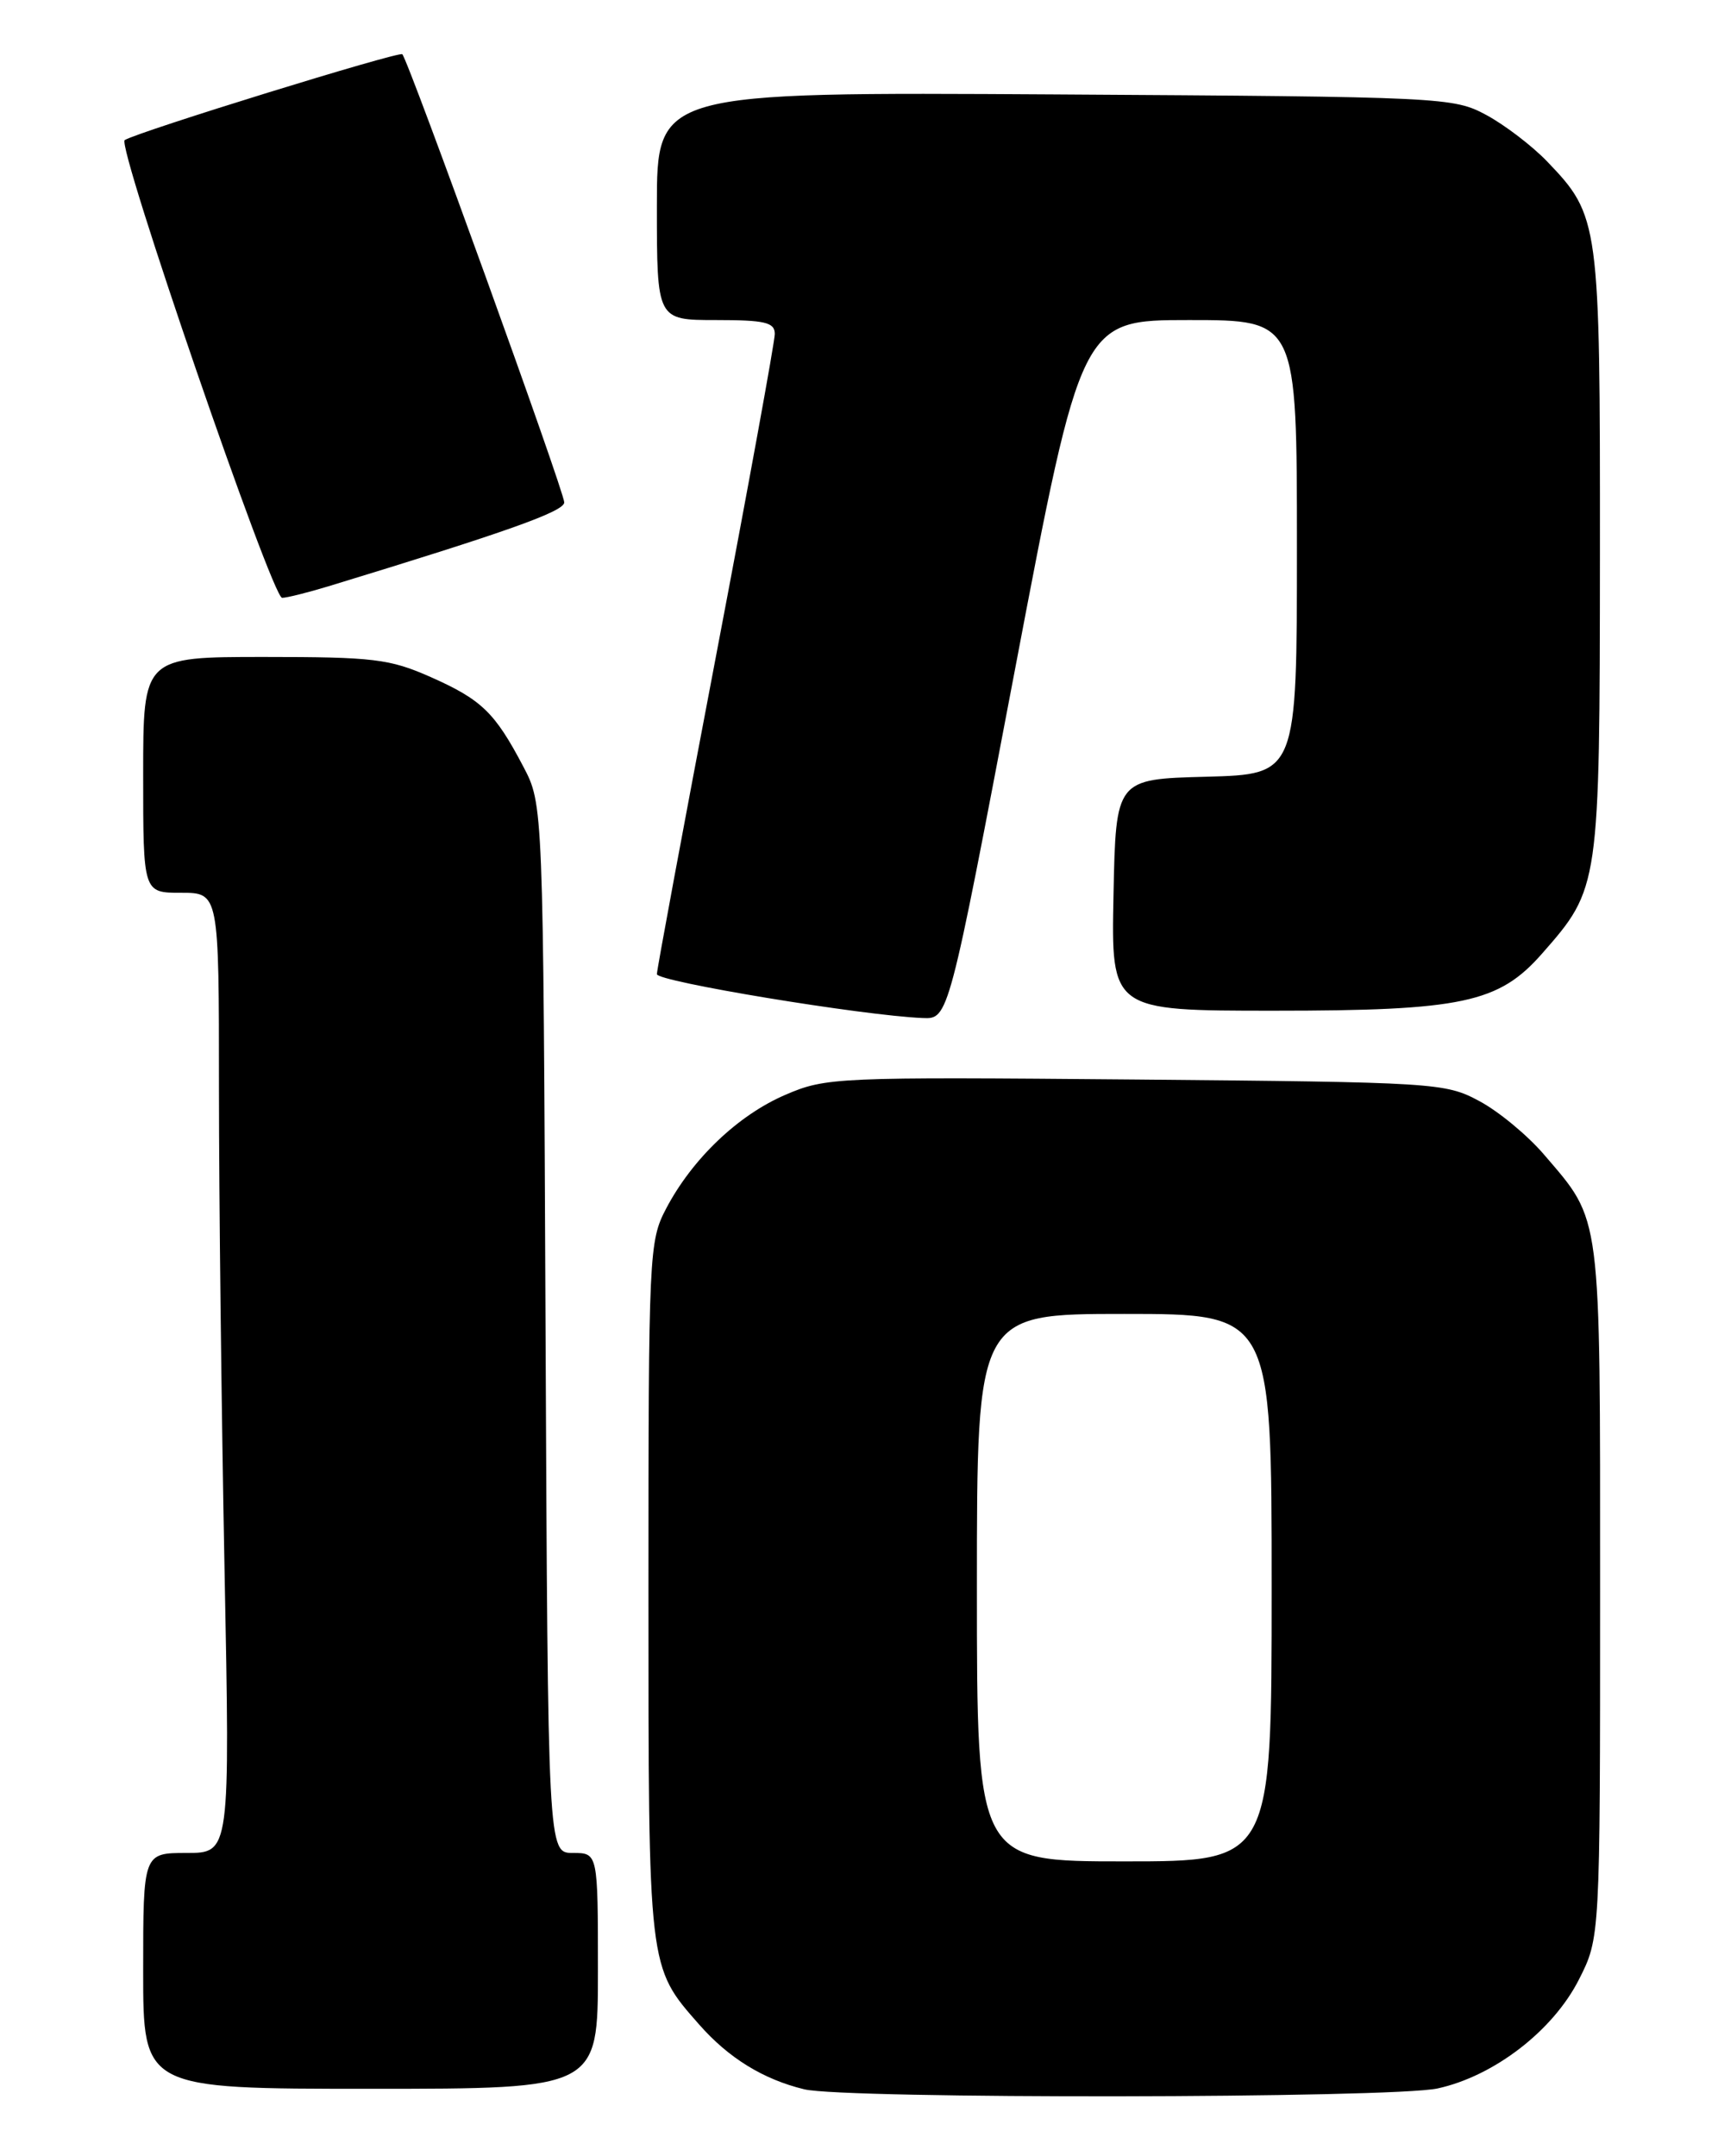 <?xml version="1.0" encoding="UTF-8" standalone="no"?>
<!DOCTYPE svg PUBLIC "-//W3C//DTD SVG 1.1//EN" "http://www.w3.org/Graphics/SVG/1.1/DTD/svg11.dtd" >
<svg xmlns="http://www.w3.org/2000/svg" xmlns:xlink="http://www.w3.org/1999/xlink" version="1.1" viewBox="0 0 204 256">
 <g >
 <path fill="currentColor"
d=" M 170.70 247.96 C 177.40 246.50 184.40 241.11 187.48 235.04 C 190.00 230.07 190.00 230.07 190.00 188.93 C 190.00 143.44 190.22 145.12 183.33 137.07 C 181.38 134.79 177.92 131.93 175.64 130.72 C 171.62 128.56 170.46 128.49 134.86 128.17 C 99.28 127.86 98.08 127.91 93.25 129.99 C 87.64 132.40 82.20 137.59 79.10 143.49 C 77.07 147.35 77.00 148.76 77.00 188.77 C 77.00 233.96 76.94 233.45 83.02 240.37 C 86.51 244.34 90.62 246.88 95.50 248.06 C 100.28 249.23 165.28 249.14 170.70 247.96 Z  M 71.00 234.00 C 71.00 220.00 71.00 220.00 68.03 220.00 C 65.06 220.00 65.06 220.00 64.78 157.75 C 64.50 95.50 64.50 95.50 62.13 91.00 C 58.76 84.59 57.19 83.07 51.13 80.38 C 46.27 78.23 44.35 78.00 31.38 78.00 C 17.00 78.00 17.00 78.00 17.00 92.00 C 17.00 106.00 17.00 106.00 21.50 106.00 C 26.00 106.00 26.00 106.00 26.00 129.25 C 26.00 142.04 26.30 167.69 26.66 186.25 C 27.32 220.00 27.32 220.00 22.16 220.00 C 17.00 220.00 17.00 220.00 17.00 234.00 C 17.00 248.00 17.00 248.00 44.00 248.00 C 71.00 248.00 71.00 248.00 71.00 234.00 Z  M 120.52 79.50 C 128.41 38.00 128.41 38.00 141.20 38.00 C 154.00 38.00 154.00 38.00 154.00 64.97 C 154.00 91.93 154.00 91.93 143.25 92.22 C 132.50 92.50 132.50 92.50 132.22 106.25 C 131.94 120.00 131.94 120.00 151.29 120.00 C 173.62 120.00 177.97 119.07 183.10 113.23 C 189.94 105.44 189.95 105.38 189.98 65.72 C 190.00 26.26 189.92 25.65 183.70 19.16 C 181.94 17.33 178.70 14.85 176.50 13.66 C 172.58 11.55 171.51 11.49 125.25 11.21 C 78.00 10.93 78.00 10.93 78.00 24.46 C 78.00 38.00 78.00 38.00 85.00 38.00 C 90.83 38.00 92.00 38.27 92.00 39.65 C 92.00 40.55 88.85 57.81 85.00 78.00 C 81.15 98.19 78.00 115.14 78.00 115.66 C 78.00 116.54 102.45 120.58 109.57 120.87 C 112.63 121.00 112.63 121.00 120.52 79.50 Z  M 39.00 69.61 C 60.12 63.17 67.00 60.73 67.00 59.65 C 67.00 58.35 48.51 7.18 47.77 6.44 C 47.39 6.06 16.51 15.60 14.81 16.63 C 13.81 17.23 32.30 70.98 33.50 70.98 C 34.05 70.98 36.52 70.36 39.00 69.61 Z  M 116.00 188.50 C 116.00 156.00 116.00 156.00 133.50 156.00 C 151.00 156.00 151.00 156.00 151.00 188.50 C 151.00 221.00 151.00 221.00 133.50 221.00 C 116.00 221.00 116.00 221.00 116.00 188.50 Z "/>
</g>
</svg>